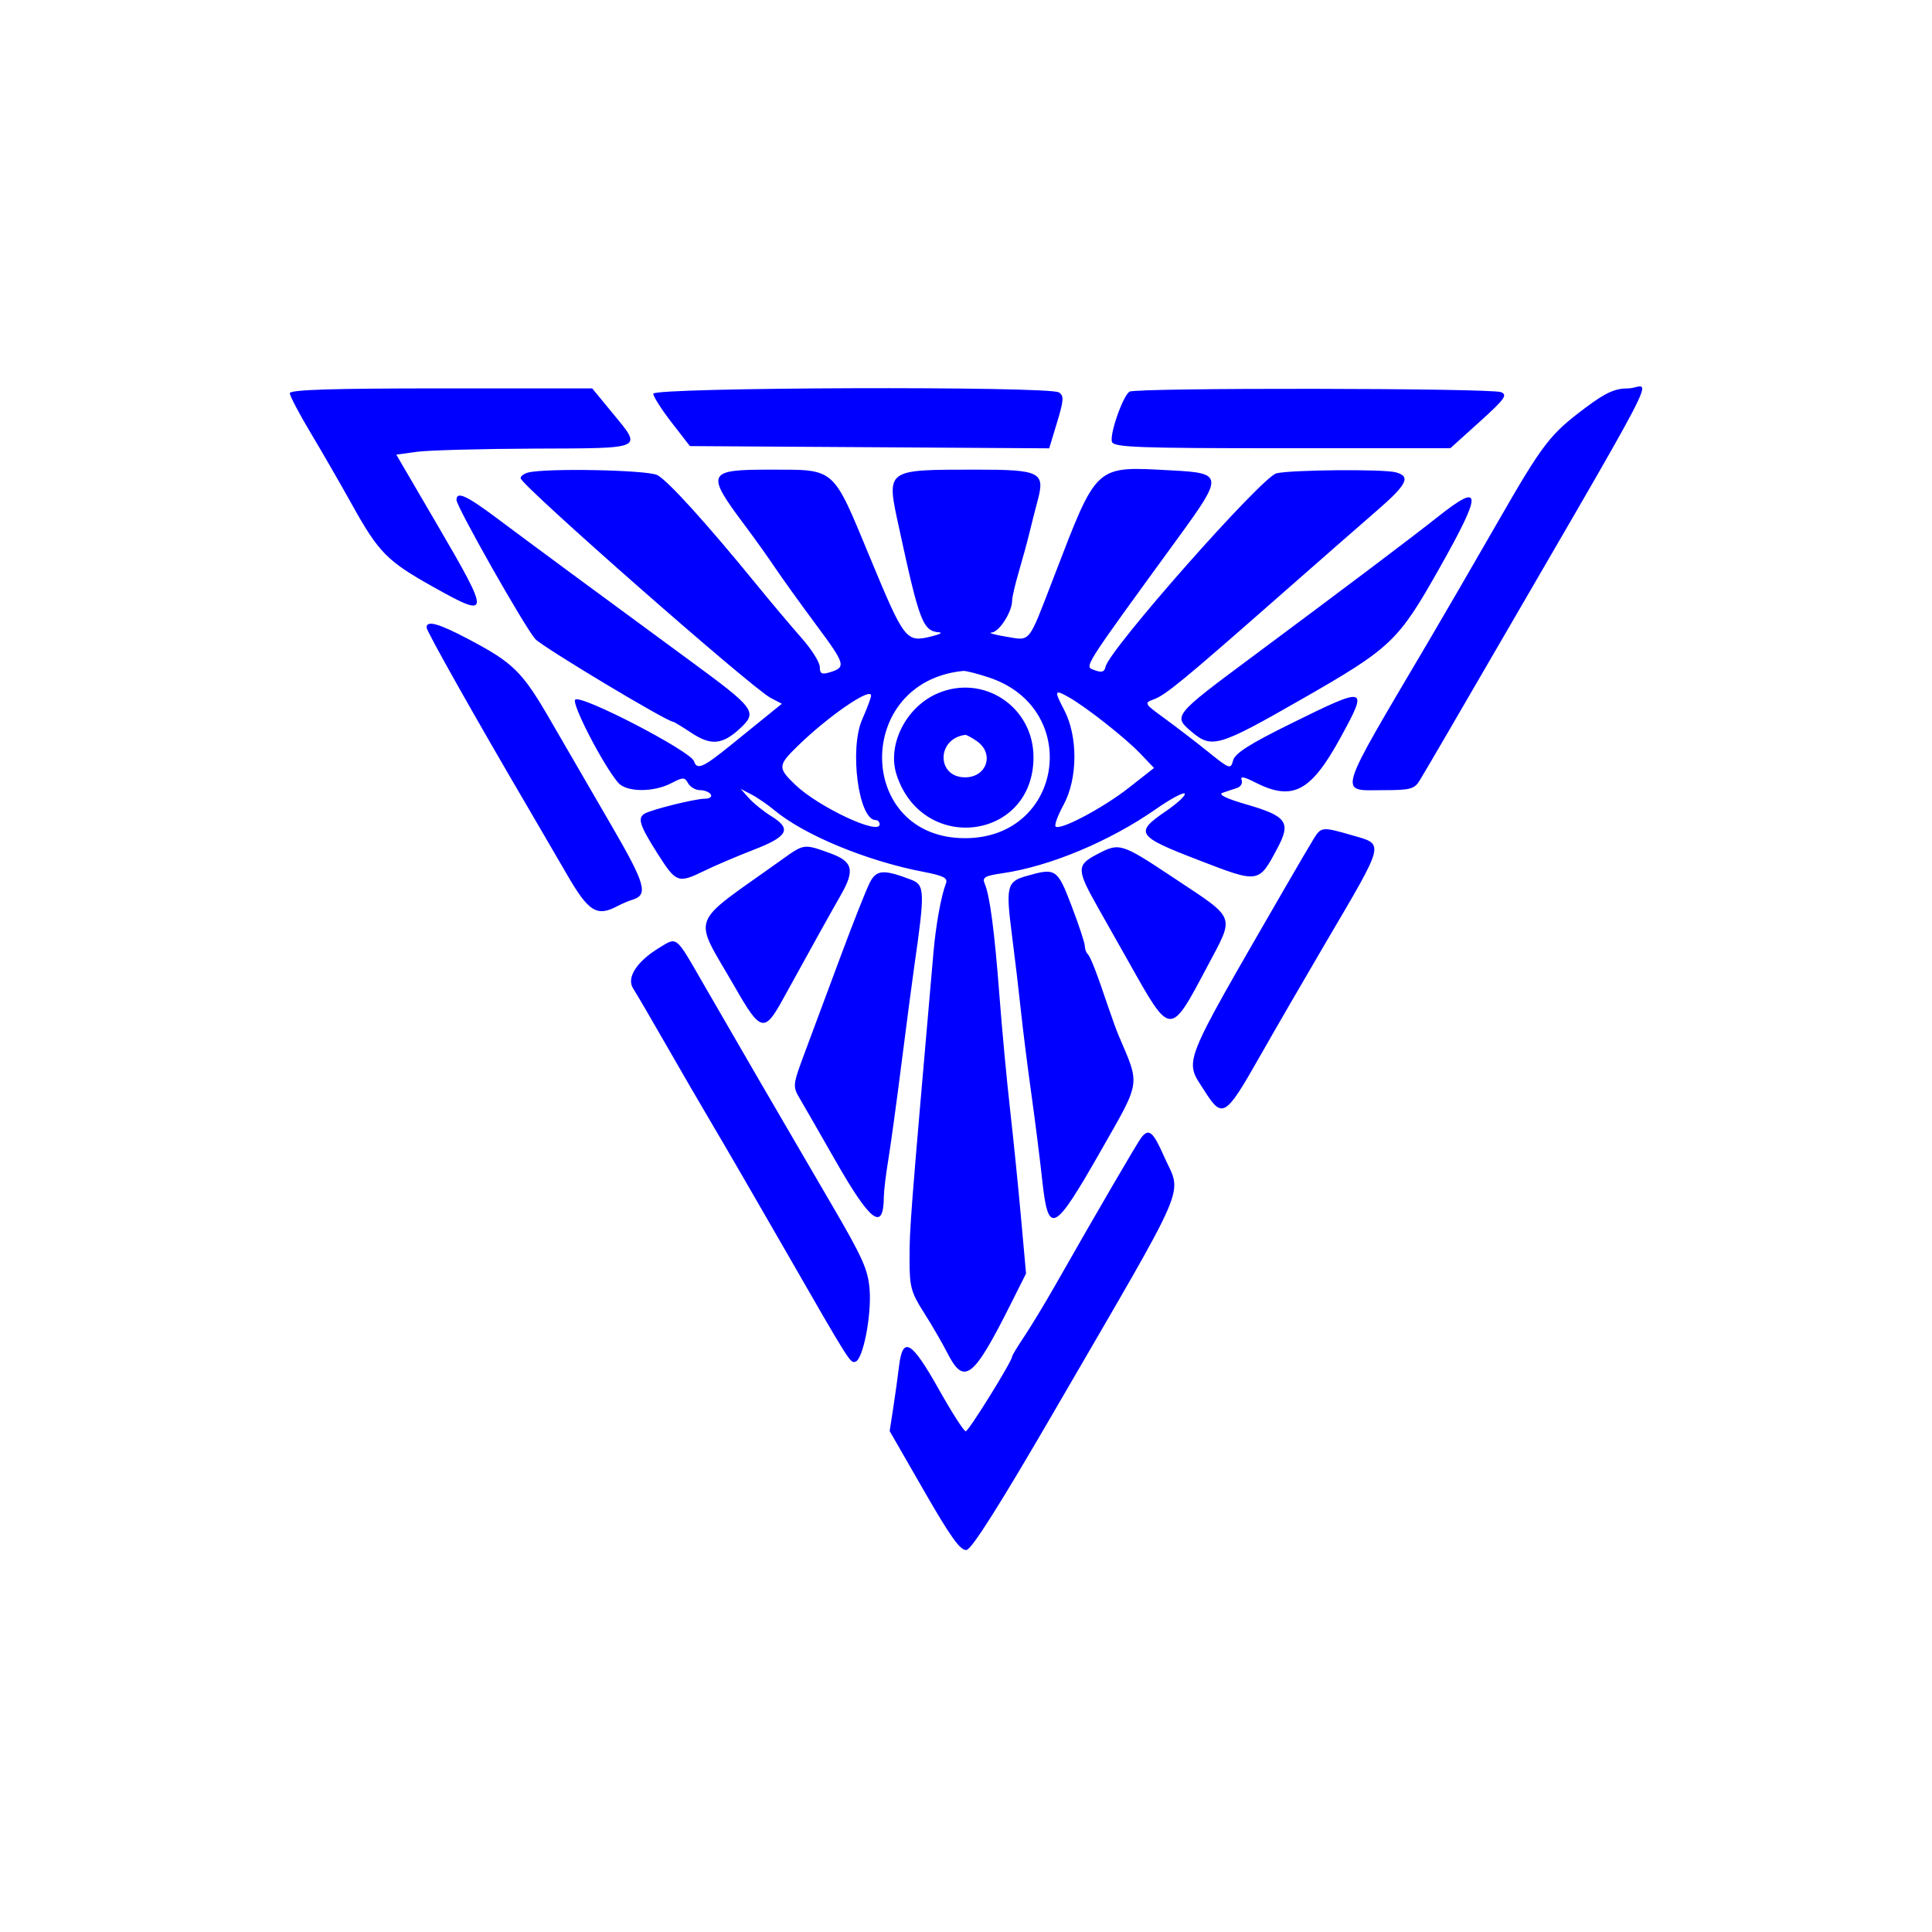 <svg width="400" height="400" viewBox="0 0 400 400" fill="none" xmlns="http://www.w3.org/2000/svg">
<path fill-rule="evenodd" clip-rule="evenodd" d="M60 81.41C60 81.957 61.935 85.641 64.301 89.594C66.666 93.548 70.549 100.283 72.928 104.56C78.371 114.343 80.148 116.154 89.388 121.34C101.631 128.212 101.672 127.727 90.492 108.585L82.05 94.129L86.289 93.543C88.621 93.221 99.588 92.921 110.661 92.878C133.723 92.79 133.058 93.101 126.702 85.382L122.611 80.413H91.305C68.683 80.413 60 80.689 60 81.41ZM135.253 81.518C135.272 82.127 136.988 84.815 139.064 87.492L142.839 92.358L180.033 92.59L217.228 92.82L218.859 87.433C220.259 82.808 220.31 81.93 219.223 81.242C217.117 79.91 135.209 80.179 135.253 81.518ZM233.838 81.09C232.42 82.081 229.667 90.03 230.232 91.502C230.659 92.614 235.745 92.801 265.504 92.801H300.277L306.349 87.322C311.551 82.626 312.183 81.748 310.761 81.189C308.591 80.337 235.052 80.241 233.838 81.09ZM328.446 84.275C320.876 89.913 319.486 91.722 309.974 108.287C305.223 116.561 298.87 127.512 295.857 132.623C276.38 165.657 277.004 163.594 286.488 163.594C291.966 163.594 292.833 163.362 293.917 161.603C294.591 160.508 297.339 155.829 300.023 151.205C347.035 70.216 341.699 80.413 337.074 80.413C334.391 80.413 332.485 81.265 328.446 84.275ZM109.334 97.836C108.482 98.058 107.785 98.583 107.785 99.001C107.785 100.398 155.683 142.486 159.562 144.499L161.877 145.701L158.503 148.436C156.646 149.94 153.377 152.59 151.237 154.323C145.544 158.937 144.286 159.484 143.688 157.604C143.026 155.519 120.239 143.706 119.092 144.853C118.281 145.664 124.853 158.379 127.977 162.045C129.661 164.021 135.236 164.087 138.935 162.174C141.455 160.872 141.746 160.872 142.474 162.174C142.912 162.955 144.022 163.594 144.943 163.594C145.863 163.594 146.862 163.993 147.163 164.479C147.463 164.966 146.91 165.364 145.931 165.364C143.93 165.364 134.781 167.637 133.437 168.468C131.954 169.384 132.448 170.911 136.088 176.647C140.008 182.826 140.365 182.958 145.891 180.261C148.051 179.207 152.605 177.267 156.012 175.949C163.125 173.199 163.972 171.635 159.761 169.032C158.121 168.019 156.011 166.324 155.069 165.264L153.357 163.337L155.569 164.482C156.787 165.111 158.94 166.59 160.355 167.768C166.546 172.919 179.539 178.283 191.242 180.518C195.31 181.295 196.275 181.788 195.857 182.875C194.844 185.516 193.758 191.516 193.26 197.221C188.423 252.662 188.312 254.099 188.312 260.835C188.312 266.423 188.63 267.593 191.286 271.757C192.922 274.322 195.094 278.063 196.115 280.072C199.597 286.925 201.492 285.476 209.234 270.045L212.432 263.67L211.373 251.905C210.791 245.433 209.769 235.36 209.104 229.519C208.439 223.679 207.455 213.127 206.917 206.069C205.895 192.67 204.937 185.414 203.855 182.906C203.323 181.673 203.936 181.317 207.488 180.806C217.322 179.39 229.759 174.191 239.377 167.476C242.399 165.366 245.059 163.946 245.289 164.318C245.519 164.691 243.744 166.336 241.345 167.973C234.841 172.41 235.33 173.14 248.102 178.06C260.746 182.932 260.575 182.958 264.536 175.494C267.315 170.253 266.389 168.963 258.123 166.568C253.833 165.327 252.116 164.489 253.13 164.135C253.983 163.838 255.318 163.392 256.098 163.144C256.879 162.897 257.313 162.161 257.064 161.51C256.739 160.665 257.524 160.793 259.814 161.961C267.605 165.933 271.367 163.982 277.494 152.796C283.377 142.052 283.141 141.983 267.306 149.793C258.736 154.021 255.683 155.963 255.299 157.432C254.803 159.332 254.614 159.266 250.086 155.623C247.502 153.544 243.448 150.433 241.075 148.708C236.896 145.669 236.828 145.55 238.863 144.798C241.34 143.885 244.907 140.953 264.427 123.792C272.467 116.724 281.724 108.618 285.002 105.779C291.344 100.283 292.16 98.639 288.97 97.784C286.412 97.098 267.359 97.26 264.279 97.994C261.242 98.718 229.684 134.433 228.891 138.043C228.65 139.139 228.102 139.306 226.597 138.741C224.463 137.94 223.76 139.05 244.213 110.942C253.239 98.54 253.176 97.947 242.773 97.401C226.463 96.545 227.321 95.769 218.059 119.791C212.768 133.516 213.458 132.675 208.198 131.796C205.777 131.392 204.483 131.014 205.323 130.957C206.873 130.851 209.549 126.675 209.549 124.362C209.549 123.663 210.177 120.955 210.945 118.343C211.713 115.733 212.678 112.203 213.088 110.5C213.498 108.796 214.302 105.634 214.875 103.472C216.388 97.76 215.285 97.223 202.08 97.235C183.185 97.253 183.486 97.028 186.113 109.173C190.376 128.875 191.065 130.66 194.505 130.929C195.236 130.987 194.44 131.373 192.736 131.789C187.602 133.04 187.233 132.563 180.186 115.583C172.266 96.499 173.124 97.257 159.426 97.239C146.364 97.221 146.057 97.892 154.179 108.73C156.186 111.406 159.011 115.362 160.459 117.521C161.907 119.678 165.767 125.047 169.035 129.451C175.08 137.593 175.235 138.157 171.719 139.219C170.128 139.7 169.728 139.473 169.728 138.087C169.728 137.134 168.017 134.418 165.925 132.054C163.834 129.689 159.687 124.768 156.709 121.118C146.238 108.281 138.229 99.448 136.071 98.356C133.965 97.29 112.982 96.882 109.334 97.836ZM94.511 103.512C94.511 104.916 108.629 129.835 110.817 132.296C112.266 133.924 138.103 149.436 139.367 149.436C139.539 149.436 141.253 150.477 143.177 151.75C147.196 154.409 149.575 154.191 153.205 150.826C156.887 147.413 156.368 146.704 143.057 136.937C124.171 123.079 109.82 112.49 102.819 107.248C96.565 102.565 94.511 101.641 94.511 103.512ZM297.598 107.074C292.247 111.318 278.734 121.509 259.104 136.1C242.92 148.131 242.83 148.242 246.74 151.533C250.891 155.026 252.287 154.612 269.345 144.85C288.066 134.136 289.463 132.809 298.04 117.601C306.996 101.72 306.911 99.685 297.598 107.074ZM88.317 129.921C88.317 130.698 98.541 148.844 109.534 167.576C112.103 171.957 115.584 177.93 117.267 180.85C121.869 188.837 123.546 189.891 127.928 187.551C128.773 187.1 130.171 186.511 131.033 186.244C134.26 185.243 133.597 182.957 126.579 170.884C122.693 164.198 117.028 154.432 113.992 149.184C108.102 139.001 106.337 137.259 96.872 132.27C90.774 129.056 88.317 128.381 88.317 129.921ZM204.746 140.261C224.039 146.653 220.18 173.408 199.947 173.536C177.182 173.677 176.701 141.133 199.436 138.909C199.958 138.858 202.348 139.467 204.746 140.261ZM194.047 143.589C187.517 146.436 183.607 154.285 185.644 160.462C191.076 176.918 213.974 173.942 213.974 156.78C213.974 146.313 203.583 139.435 194.047 143.589ZM180.348 144.014C180.348 144.438 179.526 146.643 178.521 148.913C175.802 155.061 177.759 169.788 181.296 169.788C181.748 169.788 182.117 170.186 182.117 170.674C182.117 173.032 169.453 167.087 164.64 162.468C161.009 158.982 161.038 158.468 165.096 154.506C171.465 148.285 180.348 142.175 180.348 144.014ZM221.273 144.348C224.79 146.327 232.928 152.724 235.967 155.9L238.935 159L233.755 163.067C228.369 167.296 219.449 172.019 218.549 171.12C218.265 170.835 219.011 168.809 220.207 166.617C223.141 161.237 223.197 152.479 220.331 147.002C218.2 142.93 218.292 142.67 221.273 144.348ZM202.273 153.467C205.931 156.03 204.315 160.939 199.815 160.939C193.855 160.939 193.877 152.915 199.839 152.15C200.097 152.117 201.191 152.71 202.273 153.467ZM272.056 173.549C271.371 174.645 268.512 179.523 265.704 184.389C244.293 221.506 245.188 219.242 249.35 225.806C253.059 231.655 253.697 231.276 260.606 219.122C263.994 213.16 270.16 202.508 274.309 195.451C286.929 173.978 286.697 174.9 279.985 172.949C273.829 171.159 273.54 171.181 272.056 173.549ZM161.764 178.058C142.254 192.033 143.348 188.982 152.265 204.56C157.453 213.623 158.277 213.825 162.053 206.954C167.685 196.708 172.144 188.688 173.997 185.468C177.079 180.113 176.629 178.355 171.719 176.595C166.385 174.684 166.499 174.667 161.764 178.058ZM227.026 176.928C222.836 179.14 222.872 180.04 227.468 188.159C229.537 191.813 232.317 196.735 233.645 199.097C242.469 214.788 242.177 214.774 250.066 199.902C255.639 189.395 256.016 190.394 243.311 181.956C232.002 174.445 231.83 174.392 227.026 176.928ZM180.077 182.745C179.362 184.136 176.703 190.849 174.166 197.663C171.63 204.476 168.316 213.378 166.801 217.441C164.055 224.809 164.052 224.84 165.687 227.618C166.59 229.151 169.85 234.828 172.932 240.234C180.252 253.074 182.941 255.087 182.989 247.762C182.996 246.602 183.404 243.217 183.895 240.24C184.386 237.264 185.622 228.259 186.64 220.228C187.657 212.197 188.863 203.038 189.317 199.875C191.518 184.552 191.468 183.21 188.652 182.136C182.903 179.946 181.463 180.047 180.077 182.745ZM212.383 181.408C208.474 182.535 208.22 183.607 209.508 193.553C210.115 198.247 210.946 205.273 211.356 209.167C211.765 213.061 212.74 220.826 213.522 226.423C214.304 232.02 215.305 239.946 215.746 244.036C217.034 255.976 218.121 255.446 228.035 238.052C236.252 223.635 236.069 224.832 231.635 214.476C231.217 213.503 230.272 210.914 229.532 208.725C227.018 201.269 225.806 198.14 225.199 197.532C224.865 197.199 224.592 196.429 224.592 195.822C224.592 195.214 223.363 191.497 221.86 187.562C218.897 179.802 218.608 179.613 212.383 181.408ZM136.466 196.239C131.802 199.083 129.652 202.448 131.088 204.656C131.751 205.677 134.799 210.893 137.86 216.247C140.921 221.599 145.316 229.165 147.626 233.06C149.936 236.953 156.402 248.103 161.994 257.837C176.168 282.508 176.029 282.284 177.133 281.915C178.678 281.4 180.431 272.52 180.052 267.128C179.755 262.907 178.681 260.502 171.947 248.988C162.204 232.324 152.35 215.367 145.596 203.636C139.801 193.572 140.247 193.933 136.466 196.239ZM236.32 235.493C235.506 236.518 227.36 250.493 218.394 266.243C216.316 269.893 213.475 274.584 212.083 276.667C210.689 278.749 209.549 280.629 209.549 280.843C209.549 281.828 200.552 296.33 199.942 296.33C199.561 296.33 197.073 292.45 194.41 287.708C188.739 277.605 186.911 276.515 186.148 282.782C185.863 285.123 185.307 289.12 184.912 291.663L184.196 296.287L191.342 308.718C196.828 318.261 198.864 321.093 200.107 320.907C201.202 320.744 207.046 311.503 218.168 292.348C246.846 242.957 244.733 247.864 240.975 239.364C238.721 234.27 237.86 233.552 236.32 235.493Z" fill="#0000FF"/>
</svg>
